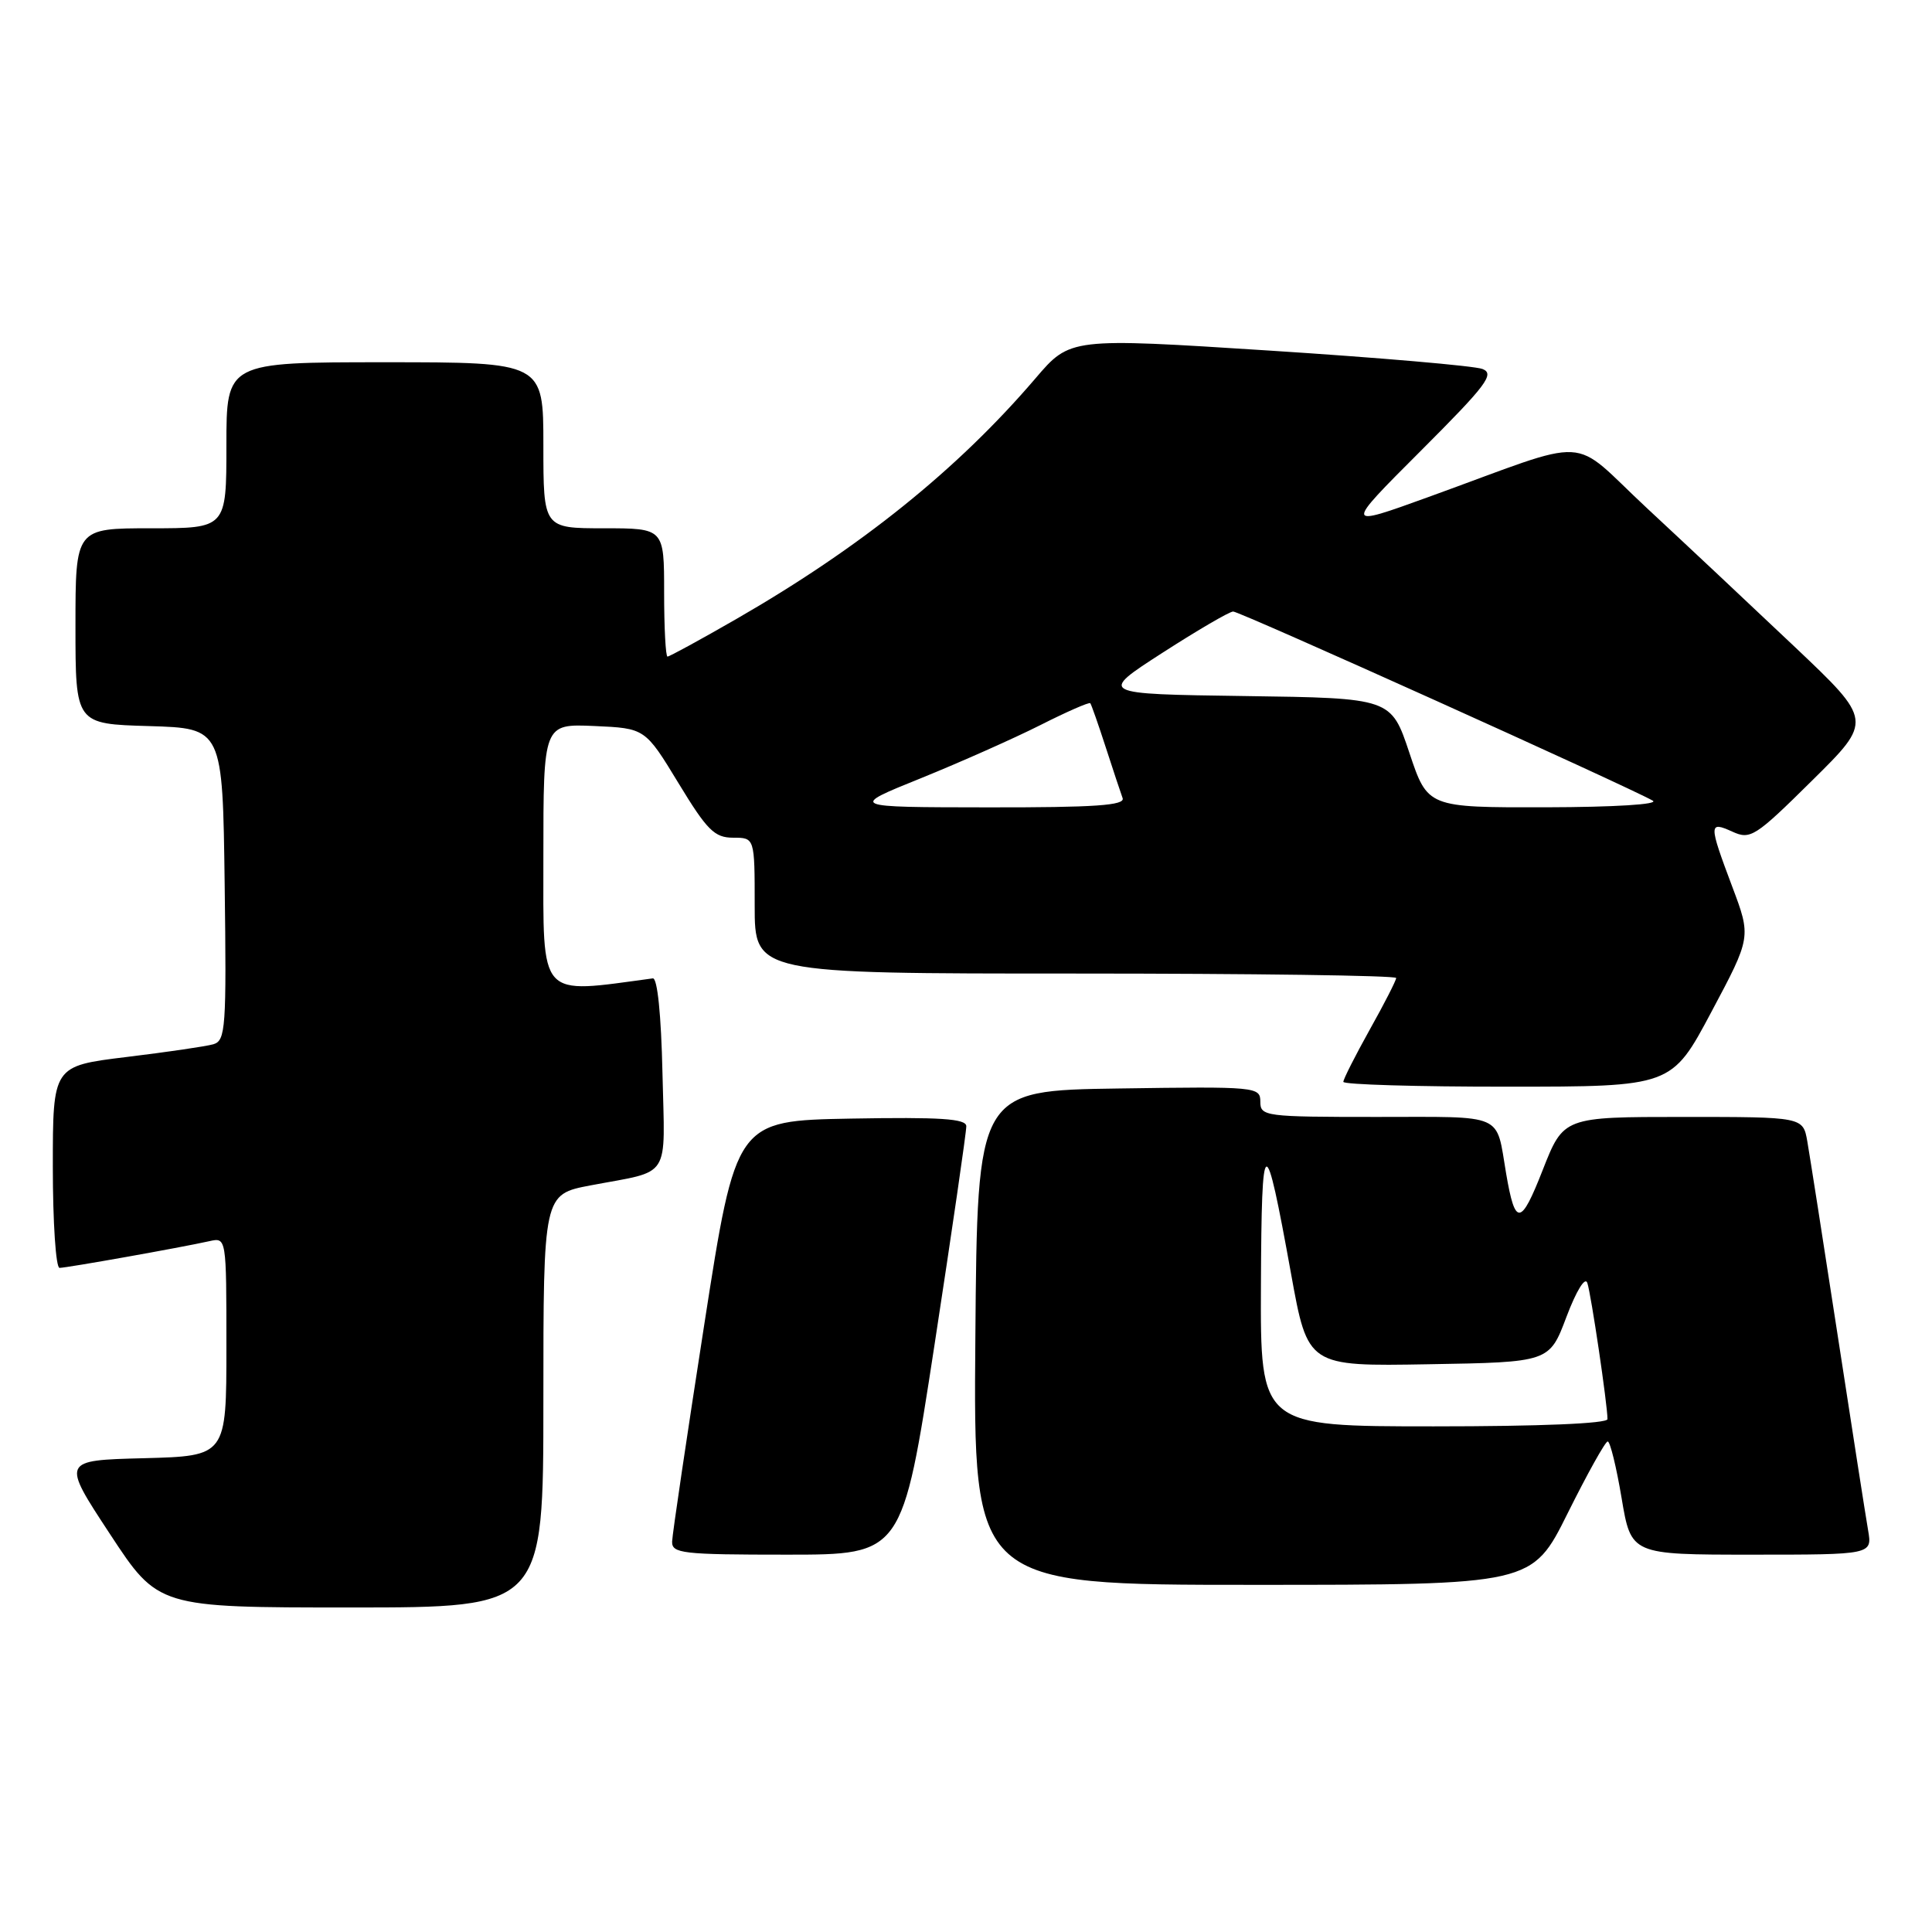 <?xml version="1.0" encoding="UTF-8" standalone="no"?>
<!DOCTYPE svg PUBLIC "-//W3C//DTD SVG 1.1//EN" "http://www.w3.org/Graphics/SVG/1.1/DTD/svg11.dtd" >
<svg xmlns="http://www.w3.org/2000/svg" xmlns:xlink="http://www.w3.org/1999/xlink" version="1.1" viewBox="0 0 256 256">
 <g >
 <path fill="currentColor"
d=" M 72.00 185.63 C 72.00 158.26 72.00 158.26 78.25 157.07 C 89.06 155.02 88.10 156.52 87.78 142.17 C 87.61 134.46 87.11 129.55 86.50 129.64 C 71.21 131.70 72.00 132.58 72.00 113.53 C 72.00 95.91 72.00 95.91 78.74 96.20 C 85.48 96.50 85.48 96.50 89.89 103.75 C 93.70 110.03 94.68 111.00 97.15 111.00 C 100.00 111.00 100.00 111.00 100.00 120.00 C 100.00 129.00 100.00 129.00 142.50 129.00 C 165.88 129.00 185.00 129.26 185.00 129.59 C 185.00 129.91 183.43 132.99 181.50 136.43 C 179.58 139.88 178.00 142.99 178.00 143.35 C 178.00 143.71 187.79 144.00 199.75 143.99 C 221.50 143.99 221.50 143.99 226.77 134.08 C 232.05 124.17 232.05 124.17 229.52 117.46 C 226.40 109.16 226.40 108.77 229.55 110.20 C 231.94 111.29 232.56 110.90 240.11 103.43 C 248.14 95.50 248.14 95.50 237.82 85.72 C 232.14 80.34 223.35 72.09 218.27 67.37 C 207.74 57.58 211.58 57.78 189.30 65.85 C 178.09 69.91 178.09 69.91 188.23 59.77 C 196.98 51.02 198.10 49.54 196.43 48.89 C 195.37 48.48 182.64 47.38 168.15 46.45 C 141.80 44.76 141.80 44.76 137.21 50.13 C 126.88 62.21 114.02 72.55 97.57 82.02 C 92.81 84.76 88.70 87.00 88.45 87.00 C 88.20 87.00 88.00 83.17 88.00 78.50 C 88.00 70.00 88.00 70.00 80.00 70.00 C 72.00 70.00 72.00 70.00 72.00 59.00 C 72.00 48.00 72.00 48.00 51.00 48.00 C 30.00 48.00 30.00 48.00 30.00 59.00 C 30.00 70.00 30.00 70.00 20.00 70.00 C 10.00 70.00 10.00 70.00 10.00 82.96 C 10.00 95.93 10.00 95.93 19.75 96.21 C 29.50 96.50 29.50 96.50 29.77 117.18 C 30.02 136.23 29.90 137.89 28.27 138.37 C 27.30 138.65 22.11 139.41 16.75 140.06 C 7.00 141.25 7.00 141.25 7.00 154.62 C 7.00 161.98 7.40 168.00 7.89 168.00 C 8.82 168.00 23.89 165.32 27.75 164.46 C 30.00 163.96 30.00 163.96 30.00 178.45 C 30.00 192.93 30.00 192.93 19.08 193.22 C 8.15 193.50 8.15 193.50 14.56 203.25 C 20.96 213.00 20.96 213.00 46.48 213.00 C 72.00 213.00 72.00 213.00 72.00 185.63 Z  M 207.73 200.50 C 210.33 195.28 212.71 191.00 213.03 191.00 C 213.35 191.00 214.18 194.38 214.87 198.50 C 216.13 206.00 216.13 206.00 232.11 206.00 C 248.09 206.00 248.09 206.00 247.53 202.75 C 247.22 200.96 245.41 189.38 243.51 177.00 C 241.61 164.62 239.79 153.04 239.48 151.25 C 238.91 148.00 238.91 148.00 223.04 148.00 C 207.18 148.00 207.18 148.00 204.41 155.05 C 201.51 162.45 200.77 162.52 199.57 155.50 C 198.19 147.39 199.58 148.00 182.43 148.00 C 167.61 148.00 167.00 147.92 167.00 145.98 C 167.00 144.01 166.49 143.96 148.25 144.23 C 129.50 144.50 129.50 144.50 129.24 177.25 C 128.97 210.00 128.97 210.00 165.99 210.00 C 203.01 210.00 203.01 210.00 207.73 200.50 Z  M 123.82 178.25 C 126.16 162.99 128.06 149.93 128.04 149.22 C 128.01 148.23 124.58 148.01 112.76 148.22 C 97.52 148.50 97.52 148.50 93.32 175.50 C 91.01 190.35 89.09 203.29 89.06 204.25 C 89.01 205.84 90.37 206.00 104.28 206.00 C 119.56 206.00 119.56 206.00 123.82 178.25 Z  M 122.02 103.12 C 127.25 101.00 134.38 97.83 137.87 96.07 C 141.35 94.31 144.32 93.01 144.47 93.18 C 144.61 93.36 145.53 95.97 146.51 99.00 C 147.49 102.03 148.50 105.06 148.75 105.75 C 149.11 106.72 145.13 107.00 130.86 106.98 C 112.50 106.96 112.50 106.96 122.02 103.12 Z  M 186.75 99.75 C 184.33 92.50 184.33 92.50 164.95 92.23 C 145.56 91.96 145.56 91.96 154.03 86.50 C 158.69 83.50 162.90 81.04 163.40 81.03 C 164.23 81.00 215.59 104.16 219.00 106.09 C 219.87 106.58 213.97 106.95 204.83 106.97 C 189.17 107.00 189.17 107.00 186.75 99.75 Z  M 167.08 170.25 C 167.17 149.69 167.59 149.53 171.07 168.77 C 173.29 181.05 173.29 181.05 189.30 180.77 C 205.30 180.50 205.30 180.50 207.56 174.50 C 208.88 171.01 210.04 169.13 210.33 170.00 C 210.83 171.47 213.00 186.14 213.00 188.04 C 213.00 188.63 204.01 189.00 190.00 189.00 C 167.00 189.00 167.00 189.00 167.08 170.25 Z "/>
</g>
</svg>